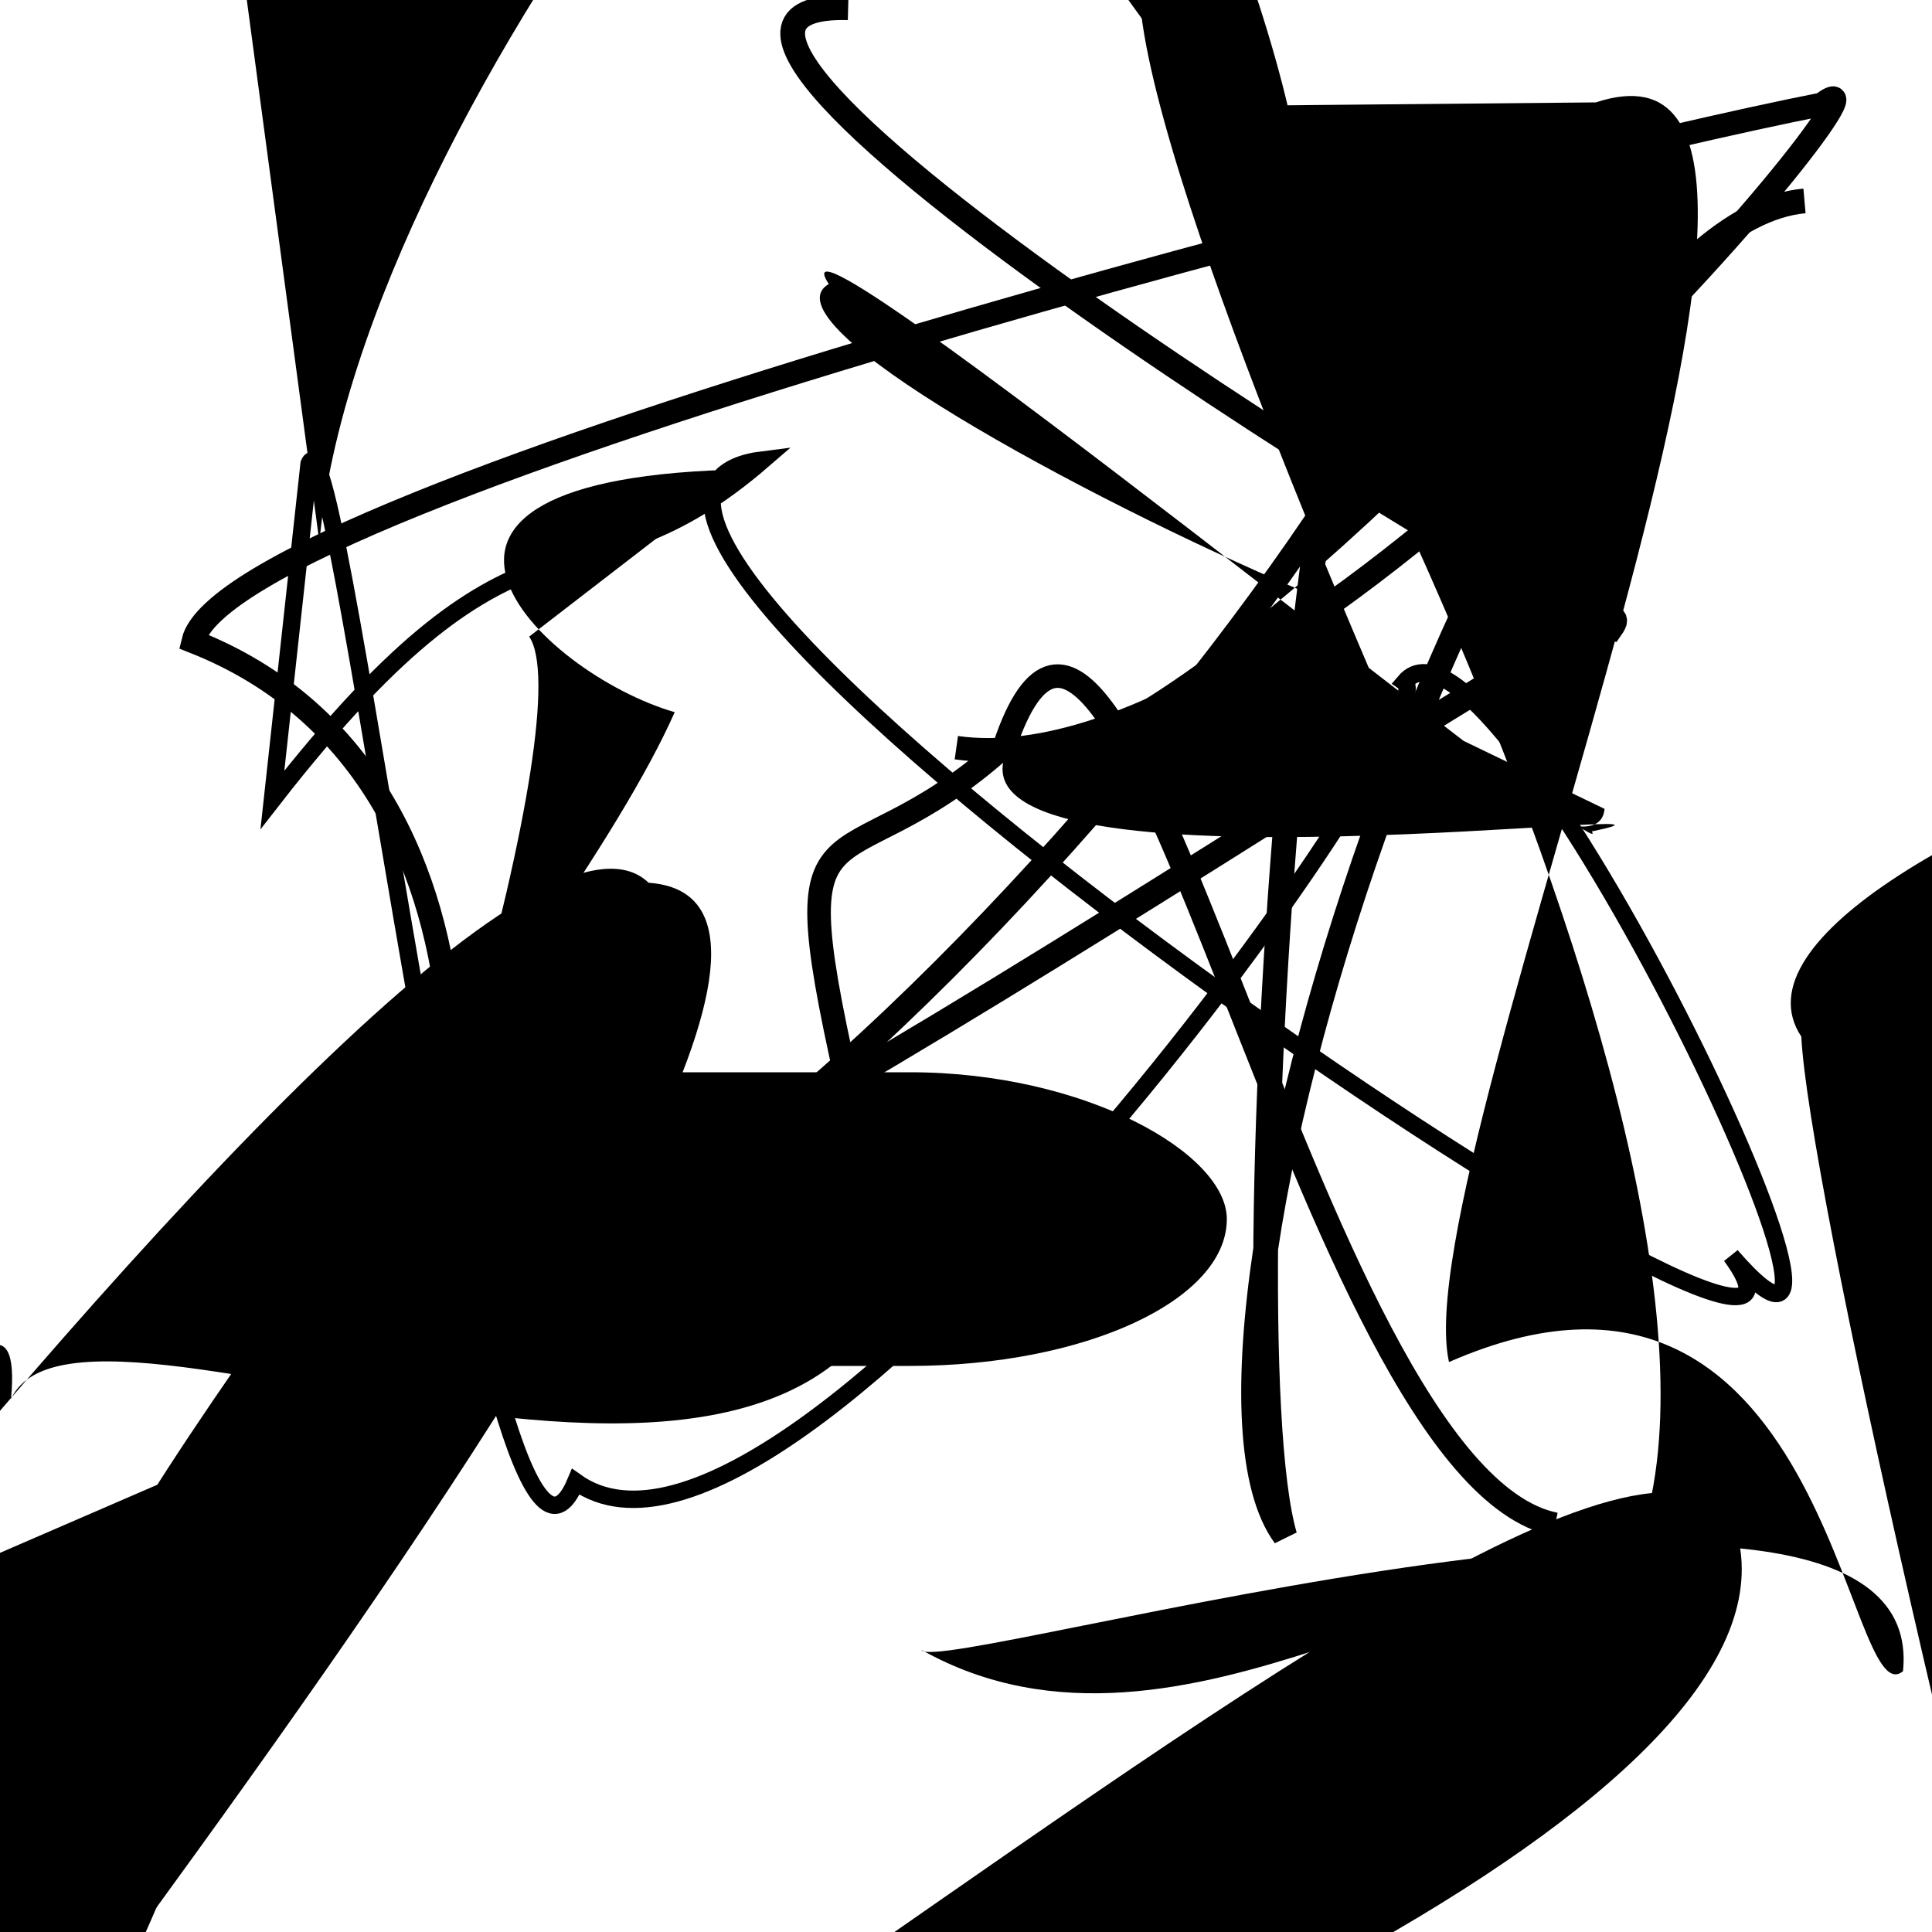 <?xml version="1.0" encoding="UTF-8"?>
<svg xmlns="http://www.w3.org/2000/svg" width="100" height="100" viewBox="0 0 100 100">
<defs>
<linearGradient id="g0" x1="0%" y1="0%" x2="100%" y2="100%">
<stop offset="0.0%" stop-color="hsl(106, 75%, 59%)" />
<stop offset="33.3%" stop-color="hsl(183, 71%, 60%)" />
<stop offset="66.7%" stop-color="hsl(242, 72%, 49%)" />
<stop offset="100.0%" stop-color="hsl(322, 74%, 44%)" />
</linearGradient>
<linearGradient id="g1" x1="0%" y1="0%" x2="100%" y2="100%">
<stop offset="0.0%" stop-color="hsl(290, 83%, 63%)" />
<stop offset="33.3%" stop-color="hsl(2, 82%, 55%)" />
<stop offset="66.7%" stop-color="hsl(86, 72%, 68%)" />
<stop offset="100.0%" stop-color="hsl(83, 65%, 44%)" />
</linearGradient>
<linearGradient id="g2" x1="0%" y1="0%" x2="100%" y2="100%">
<stop offset="0.0%" stop-color="hsl(40, 53%, 69%)" />
<stop offset="33.3%" stop-color="hsl(104, 72%, 65%)" />
<stop offset="66.7%" stop-color="hsl(144, 86%, 72%)" />
<stop offset="100.0%" stop-color="hsl(151, 70%, 62%)" />
</linearGradient>
</defs>

<path d="M 43.9 0.4 C 28.6 0.0, 79.2 31.4, 83.4 32.5 C 87.1 27.2, 31.7 66.7, 19.1 67.4 C 36.3 72.4, 82.2 15.4, 75.9 6.9 C 68.2 0.0, 63.3 68.5, 66.5 79.5 C 59.1 69.4, 78.7 11.7, 93.4 10.4 " fill="none" fill-opacity="0.95" stroke="hsl(2, 82%, 55%)" stroke-width="1.28"   />
<path d="M 29.8 7.0 C 33.8 0.0, 54.7 32.5, 49.4 37.9 C 65.8 54.2, 88.7 81.8, 80.9 82.7 C 83.3 95.6, 30.8 0.0, 31.9 5.5 C 14.9 2.2, 94.4 23.4, 83.5 34.5 C 67.5 28.2, 6.9 52.4, 14.9 53.2 C 11.1 35.3, 47.0 92.1, 38.6 99.5 C 46.5 89.8, 46.0 28.6, 46.1 24.8 " fill="hsl(144, 86%, 72%)" fill-opacity="0.54" stroke="none" stroke-width="1.10"  transform="translate(98.5 39.3) rotate(156.6) scale(0.51 0.54)" />
<path d="M 14.1 41.4 C 27.4 24.3, 29.9 32.1, 39.5 23.8 C 21.8 26.0, 99.2 78.1, 89.6 65.0 C 100.0 77.0, 77.5 29.6, 72.7 35.3 C 75.2 37.0, 41.0 84.7, 29.8 76.7 C 25.2 87.7, 17.6 20.1, 16.0 24.0 Z" fill="none" fill-opacity="0.47" stroke="hsl(40, 53%, 69%)" stroke-width="0.90"   />
<path d="M 37.8 9.4 C 49.9 26.4, 6.9 28.0, 7.8 34.5 C 0.0 22.0, 8.7 93.4, 1.8 78.4 C 0.0 91.7, 7.5 4.1, 20.4 6.3 C 35.7 0.0, 20.1 79.3, 25.3 64.6 C 40.5 81.1, 65.4 0.0, 78.7 5.5 C 98.0 18.3, 0.0 99.8, 3.5 85.4 C 13.5 100.0, 3.9 46.4, 11.0 39.6 Z" fill="hsl(144, 86%, 72%)" fill-opacity="0.75" stroke="none" stroke-width="1.16"  transform="translate(18.8 26.1) rotate(31.6) scale(1.12 1.42)" />
<circle cx="83.8" cy="7.4" r="0.7" fill="hsl(183, 71%, 60%)" fill-opacity="0.78"   />
<rect x="51.6" y="60.1" width="34.0" height="36.5" rx="0" fill="hsl(2, 82%, 55%)" fill-opacity="0.34"   transform="translate(13.1 80.5) rotate(94.1) scale(1.41 1.48)" />
<path d="M 14.0 8.8 C 14.2 28.7, 20.7 18.9, 22.0 12.3 C 30.2 17.7, 47.9 40.8, 54.9 43.2 C 37.8 42.4, 87.6 80.9, 88.8 67.5 C 91.5 49.6, 24.3 14.6, 19.5 19.4 " fill="hsl(86, 72%, 68%)" fill-opacity="0.84" stroke="none" stroke-width="0.97"  transform="translate(47.9 2.3) rotate(89.9) scale(1.57 1.06)" />
<circle cx="36.3" cy="74.3" r="0.4" fill="hsl(144, 86%, 72%)" fill-opacity="0.67"  transform="translate(56.1 97.2) rotate(146.9) scale(1.84 1.49)" />
<path d="M 49.5 38.7 C 67.3 41.2, 100.0 1.1, 94.3 5.4 C 78.0 8.6, 11.8 25.5, 10.0 33.2 C 28.3 40.4, 23.8 66.7, 20.1 70.9 C 6.5 84.7, 42.2 63.5, 44.2 57.6 C 40.1 39.8, 43.1 46.6, 52.0 38.6 C 58.1 20.5, 67.6 76.3, 80.5 78.9 " fill="none" fill-opacity="0.69" stroke="hsl(144, 86%, 72%)" stroke-width="1.22"   />
<path d="M 73.3 24.5 C 82.1 34.4, 0.2 93.1, 9.3 100.0 C 27.8 100.0, 65.4 60.7, 62.2 49.8 C 69.3 62.4, 79.2 57.8, 65.0 65.1 C 76.5 49.5, 33.8 78.6, 30.4 86.1 C 36.7 83.7, 17.0 22.9, 2.4 12.0 " fill="hsl(2, 82%, 55%)" fill-opacity="0.69" stroke="none" stroke-width="1.24"  transform="translate(10.1 33.1) rotate(258.3) scale(1.51 0.61)" />
<path d="M 15.6 81.0 C 2.8 99.6, 1.6 17.9, 4.2 9.5 C 0.0 2.9, 59.1 0.7, 55.9 6.9 C 57.7 0.0, 78.5 16.1, 77.4 7.7 C 91.3 0.0, 69.6 100.0, 59.9 98.1 " fill="hsl(144, 86%, 72%)" fill-opacity="0.88" stroke="none" stroke-width="1.18"  transform="translate(85.4 38.7) rotate(346.9) scale(1.01 1.72)" />
<path d="M 82.6 5.3 C 98.7 0.0, 72.6 59.8, 75.0 70.5 C 94.6 61.9, 95.5 89.0, 98.5 86.5 C 100.0 71.7, 48.4 86.9, 47.7 85.4 C 61.4 93.1, 77.3 78.0, 81.9 84.3 C 96.7 71.2, 66.6 11.8, 61.1 5.5 " fill="hsl(40, 53%, 69%)" fill-opacity="0.90" stroke="none" stroke-width="0.94"   />
<rect x="15.1" y="55.5" width="48.4" height="15.2" rx="16.4" fill="hsl(106, 75%, 59%)" fill-opacity="0.65"    />
</svg>
